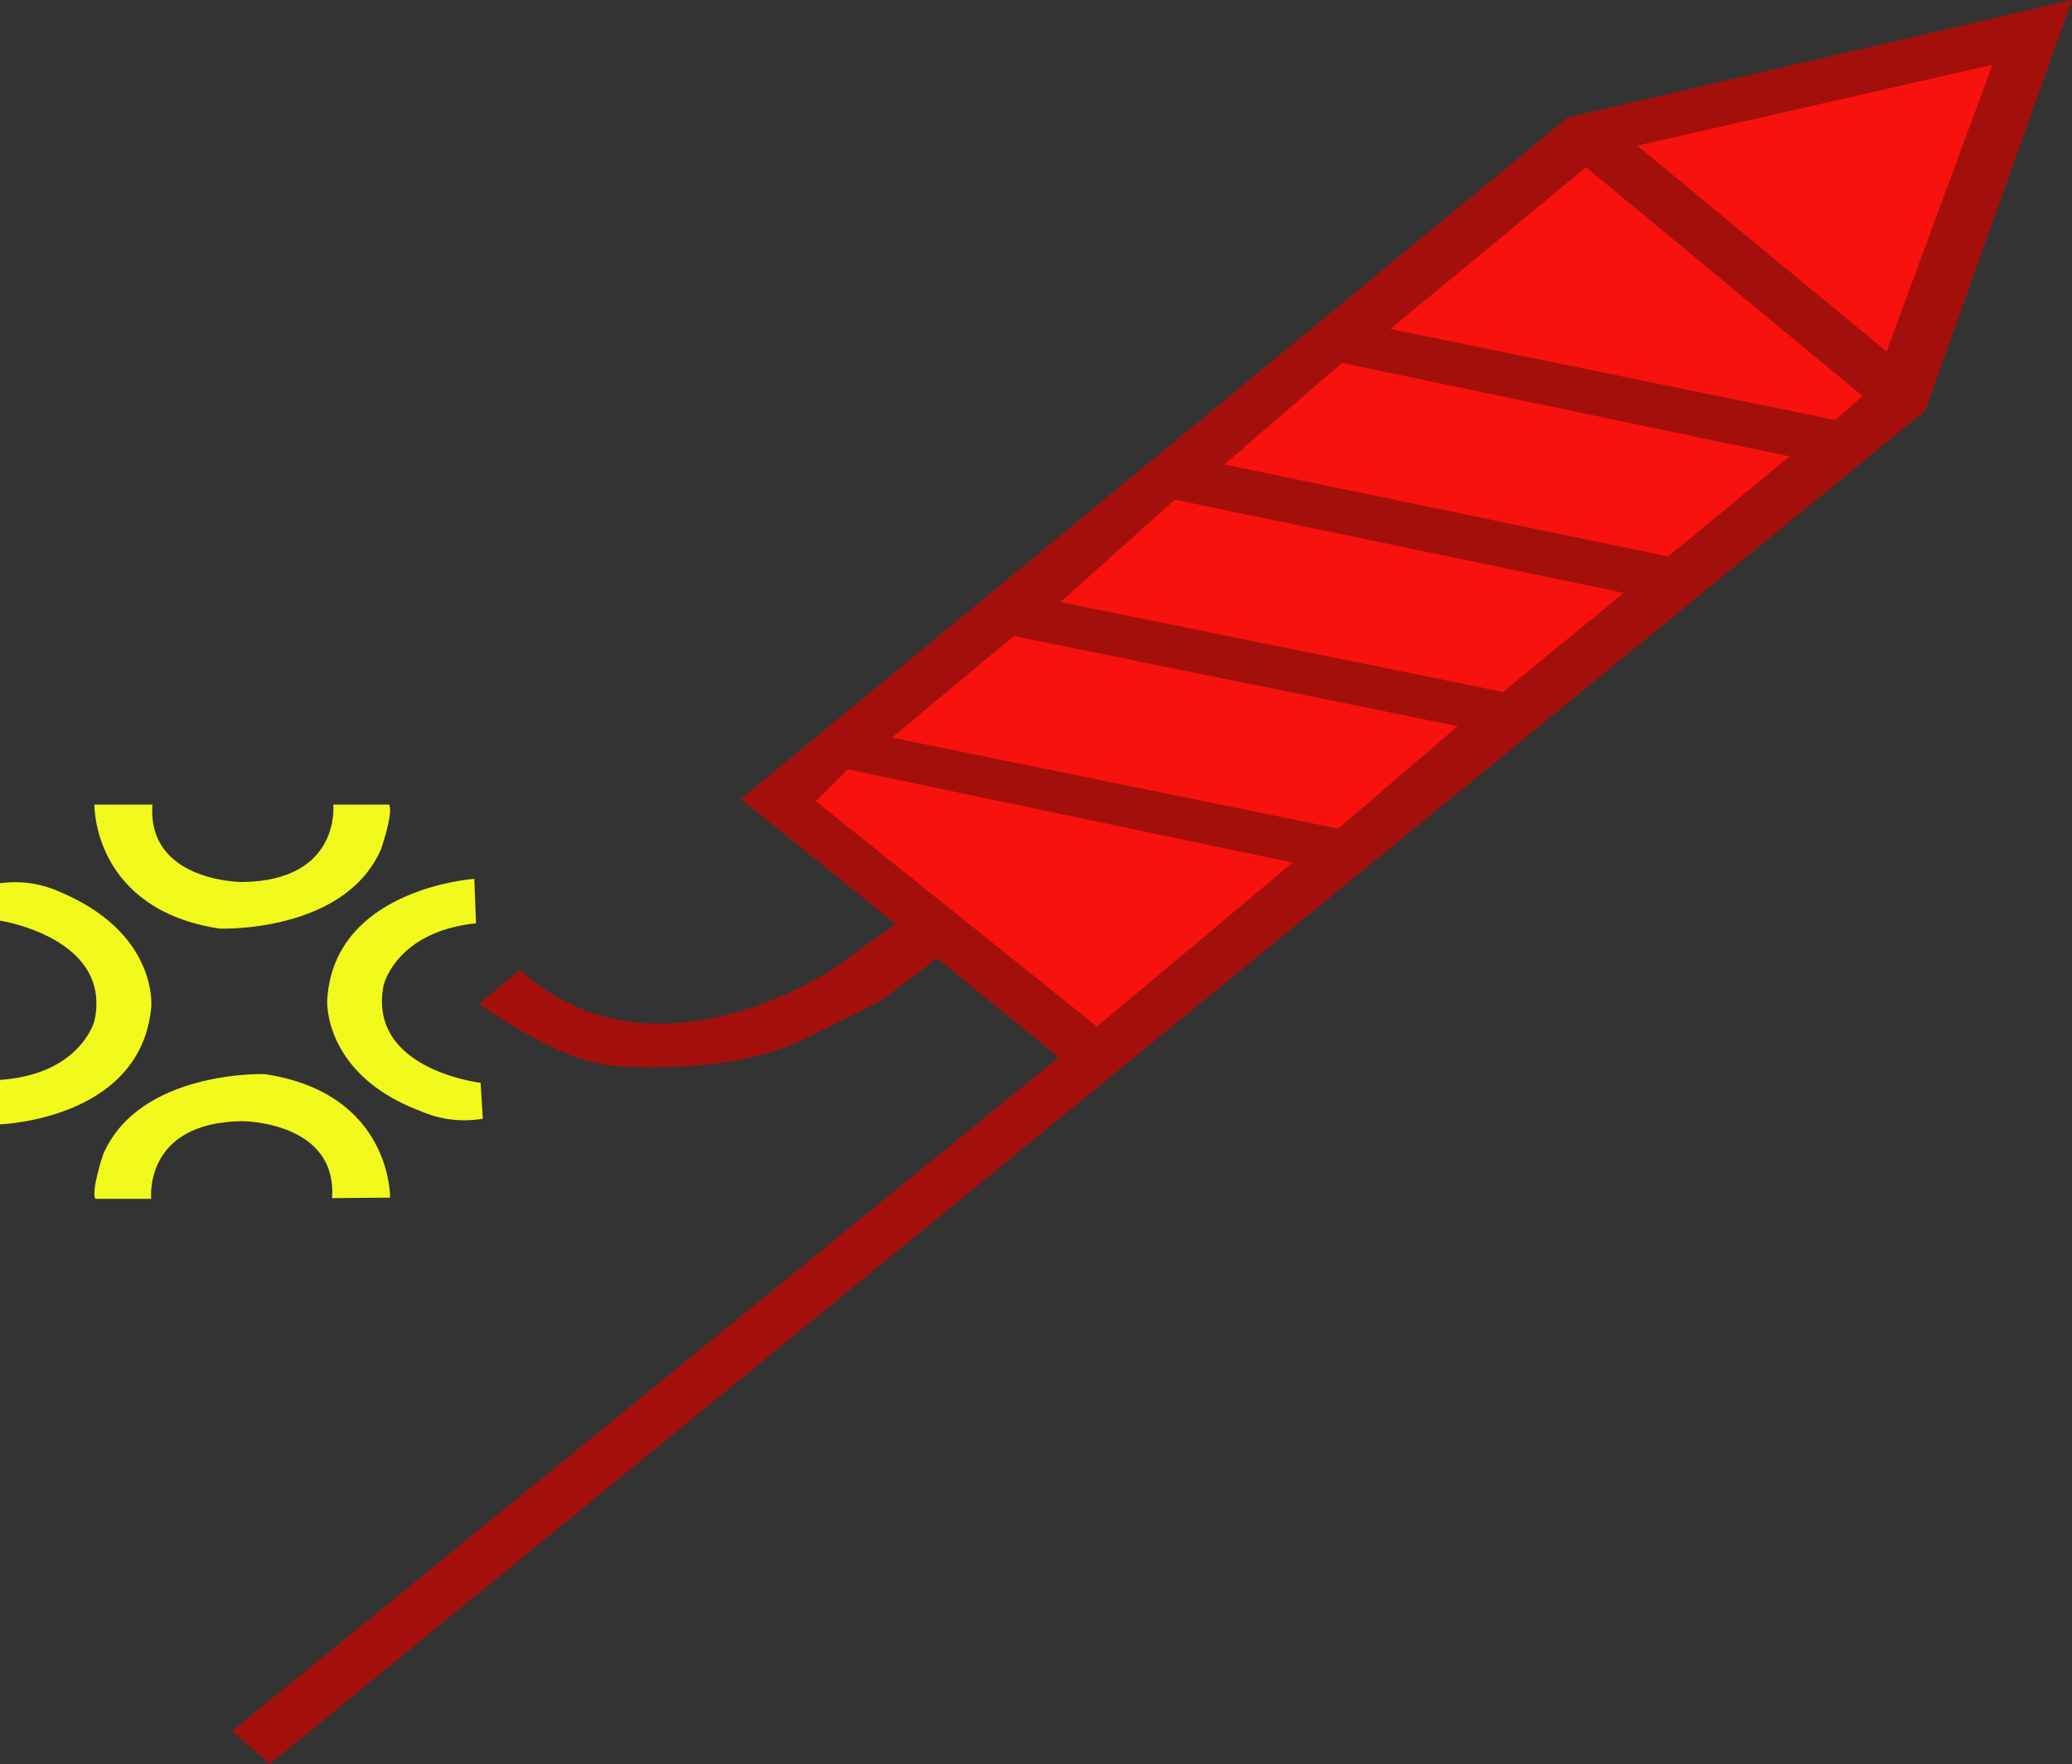 <svg id="firework" xmlns="http://www.w3.org/2000/svg" viewBox="0 0 85.36 72.66"><rect x="0" y="0" width="85.36" height="72.66" fill="#333333" stroke="none"/><defs><style>.cls-1{fill:#a3100b;}.cls-2{fill:#f8120d;}.cls-3{fill:#f2f91c;}</style></defs><title>firework</title><g id="bomb"><path class="cls-1" d="M30.52,32.91l6.37,5.15-2.62,1.88s-7.41,5-12.85,0l-1.69,1.4s3.12,2.33,5.51,2.56c0,0,4.8.44,7.82-1.07l3.2-1.59,2.35-1.77,5,4.08L9.56,71.3l1.55,1.36,68.2-55.74L85.36,0,64.59,4.83Z"/><polygon class="cls-2" points="33.61 33 45.19 42.28 53.25 35.53 34.92 31.69 33.61 33"/><polygon class="cls-2" points="36.75 30.38 55.13 34.13 60.05 29.91 41.77 26.2 36.75 30.38"/><polygon class="cls-2" points="43.69 24.8 61.92 28.5 66.89 24.42 48.4 20.58 43.69 24.8"/><polygon class="cls-2" points="50.44 19.13 68.72 22.92 73.73 18.8 55.29 14.95 50.44 19.13"/><polygon class="cls-2" points="57.28 13.55 75.61 17.3 76.73 16.31 65.34 6.89 57.28 13.55"/><polygon class="cls-2" points="67.45 6 77.72 14.48 82.08 2.67 67.45 6"/><path class="cls-3" d="M3.89,33.14s-.09,4.31,5.16,5.11c0,0,5.15.19,6.65-3.28,0,0,.52-1.5.33-1.83h-2.3s.33,3.14-3.75,3.19c0,0-3.93,0-3.7-3.19Z"/><path class="cls-3" d="M16.07,49.33s.08-4.31-5.18-5.09c0,0-5.15-.16-6.64,3.31,0,0-.51,1.51-.32,1.83h2.3s-.34-3.14,3.74-3.2c0,0,3.93,0,3.71,3.17Z"/><path class="cls-3" d="M0,37.92s4.64.71,3.89,4.13c0,0-.56,2.2-3.89,2.43v1.83s5.81-.18,6.23-4.83c0,0,.3-3-3.69-4.71A4.49,4.49,0,0,0,0,36.38Z"/><path class="cls-3" d="M19.8,44.6s-4.66-.54-4-4c0,0,.49-2.22,3.81-2.57l-.07-1.83s-5.8.39-6.06,5c0,0-.18,3.06,3.86,4.57a4.48,4.48,0,0,0,2.55.31Z"/></g></svg>